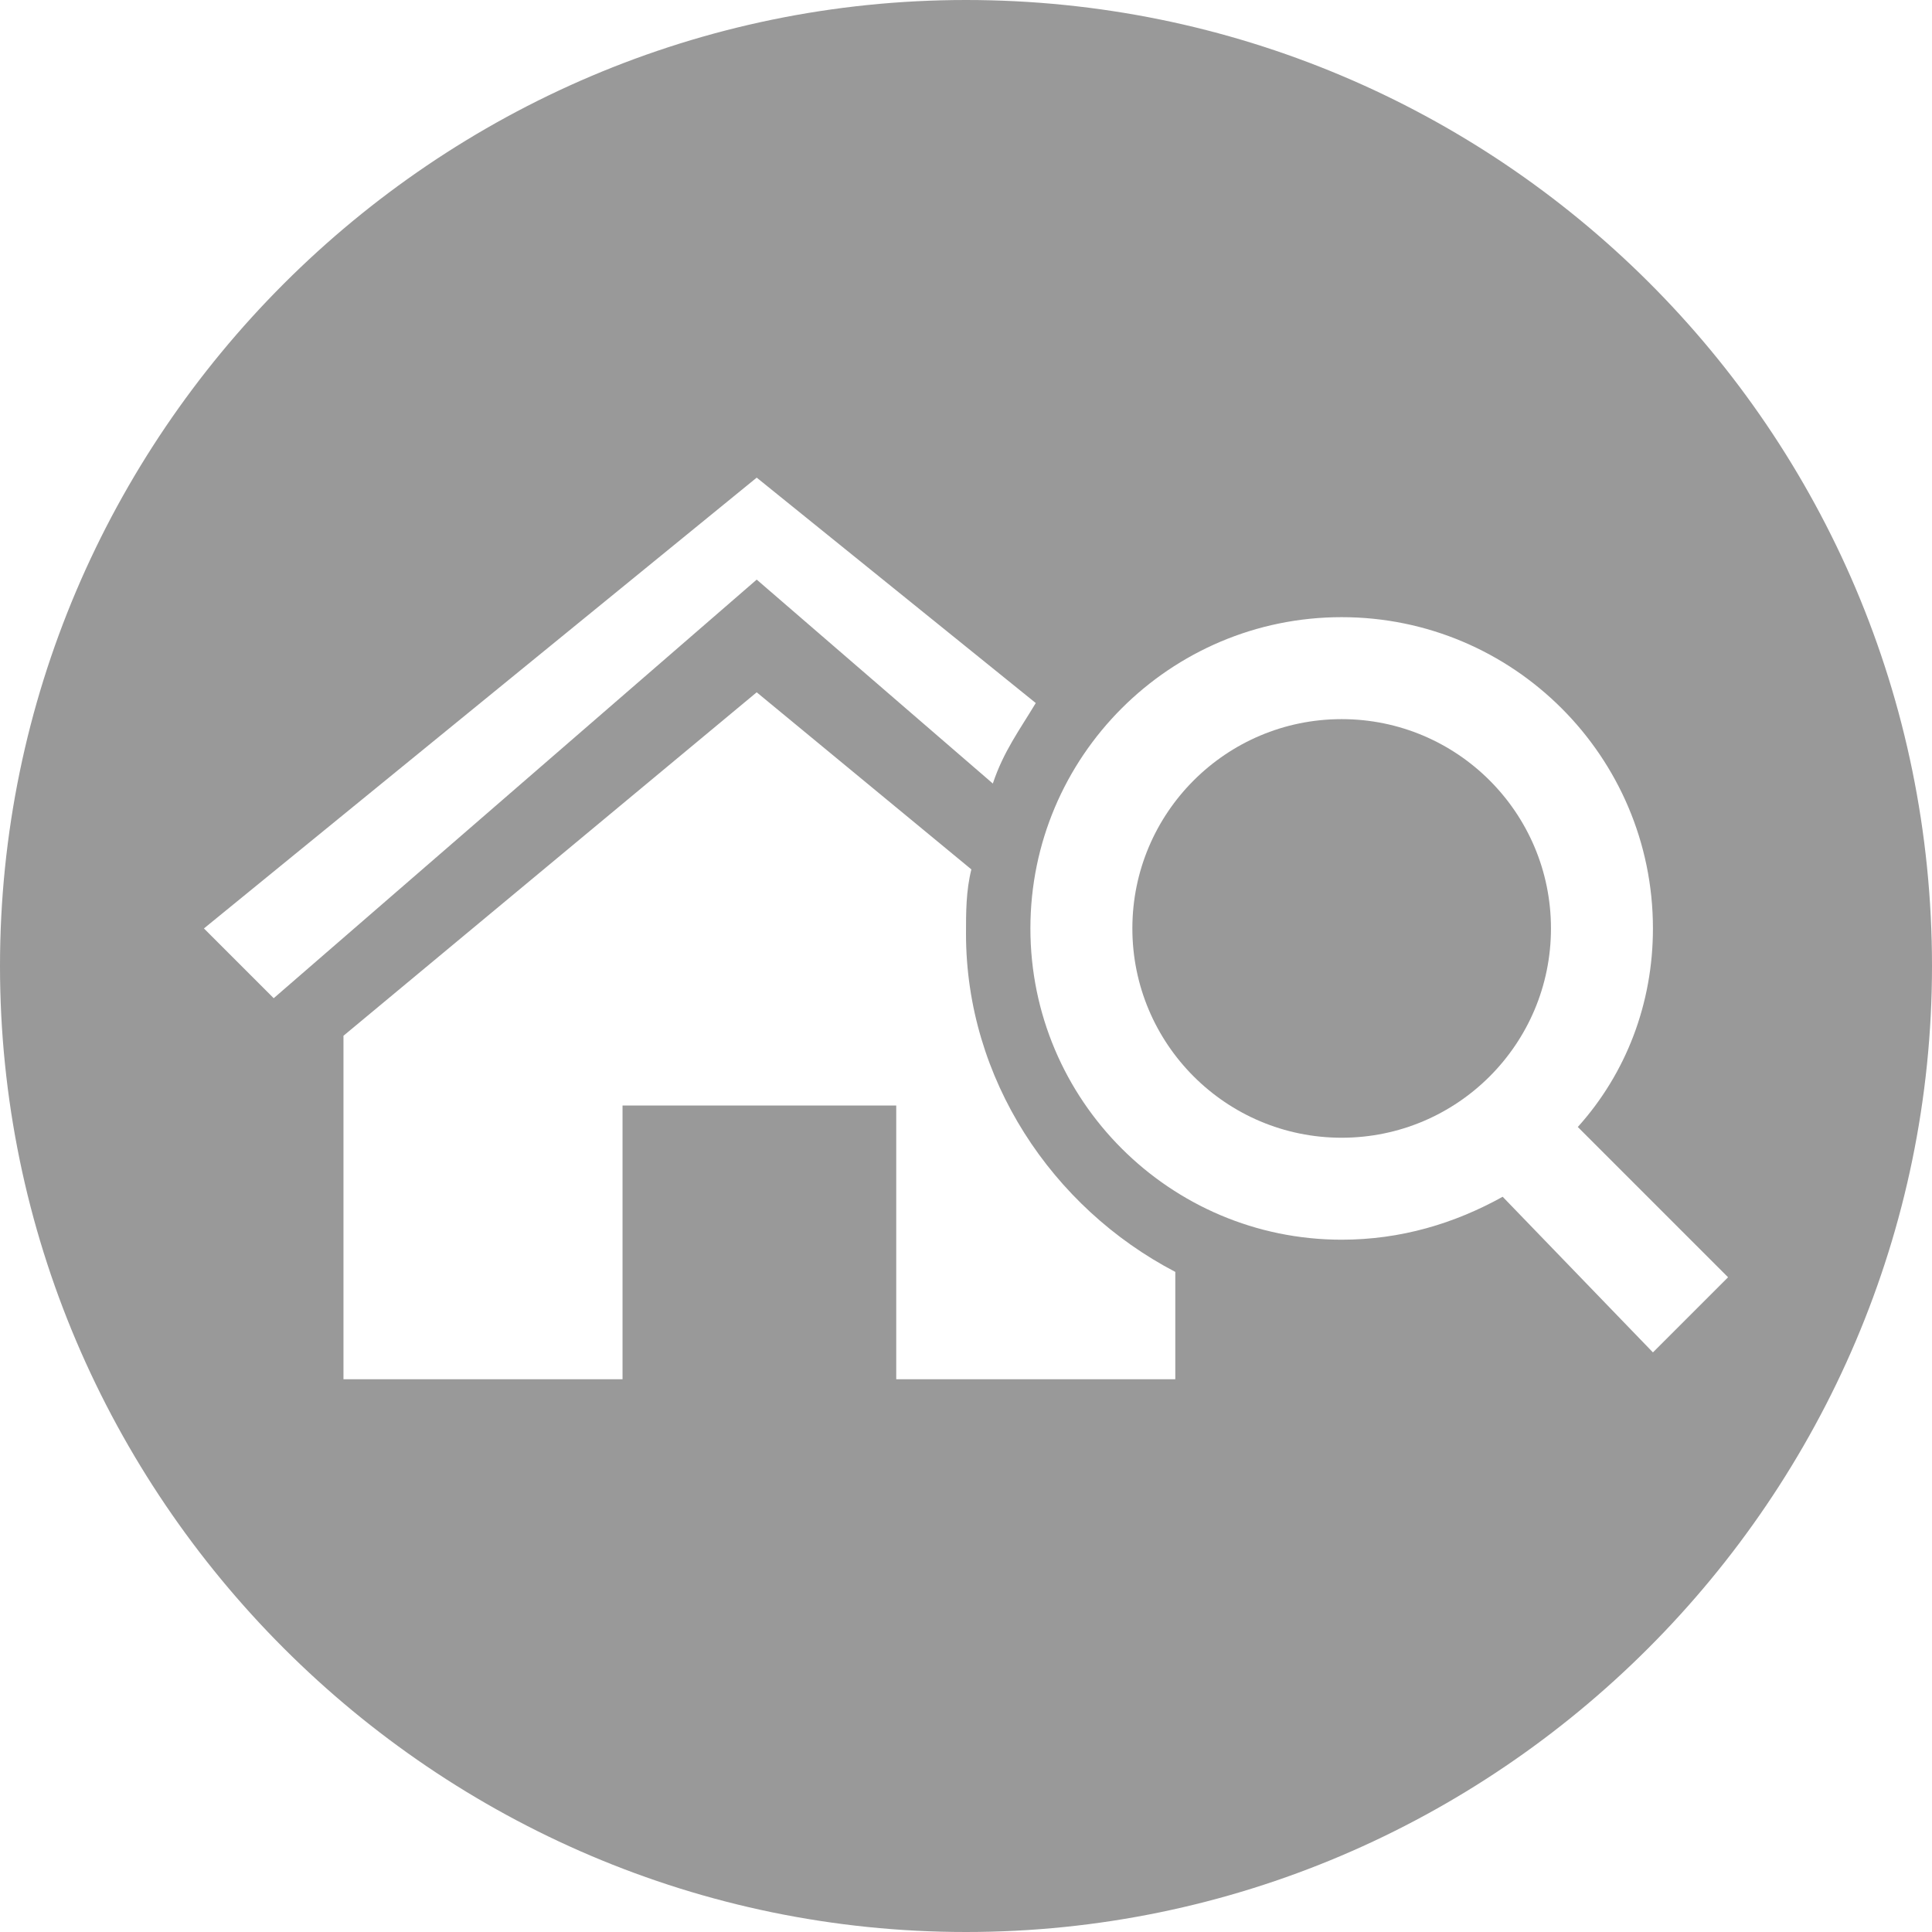 <?xml version="1.0" encoding="utf-8"?>
<!-- Generator: Adobe Illustrator 18.0.0, SVG Export Plug-In . SVG Version: 6.00 Build 0)  -->
<!DOCTYPE svg PUBLIC "-//W3C//DTD SVG 1.1//EN" "http://www.w3.org/Graphics/SVG/1.1/DTD/svg11.dtd">
<svg version="1.1" id="Layer_1" xmlns="http://www.w3.org/2000/svg" xmlns:xlink="http://www.w3.org/1999/xlink" x="0px" y="0px"
	 width="36px" height="36px" viewBox="0 0 36 36" enable-background="new 0 0 36 36" xml:space="preserve">
<g id="baseline_1_">
</g>
<g id="bgd-gray" display="none">
	<rect x="-43.4" y="-43.4" display="inline" fill="#7F7F7F" width="128" height="128"/>
</g>
<g id="bgd-black" display="none">
	<rect x="-43.4" y="-43.4" display="inline" width="128" height="128"/>
</g>
<g id="workspace">
	<g>
		<circle fill="#999999" cx="25" cy="17.3" r="3.9"/>
		<path fill="#999999" d="M18,0C8.1,0,0,8.1,0,18s8.1,18,18,18s18-8.1,18-18C36,8,27.9,0,18,0z M5.1,18.6l-1.3-1.3l10.3-8.4l5.2,4.2
			c-0.3,0.5-0.6,0.9-0.8,1.5l-4.4-3.8L5.1,18.6z M21.8,25.7h-5.1v-5.1h-5.1v5.1H6.4v-6.4l7.7-6.4l4,3.3C18,16.6,18,17,18,17.4
			c0,2.7,1.6,5.1,3.9,6.3v2H21.8z M28,22.3c-0.9,0.5-1.9,0.8-3,0.8c-3.2,0-5.8-2.6-5.8-5.8s2.6-5.8,5.8-5.8s5.8,2.6,5.8,5.8
			c0,1.4-0.5,2.7-1.4,3.7l2.8,2.8l-1.4,1.4L28,22.3z"/>
	</g>
</g>
</svg>

